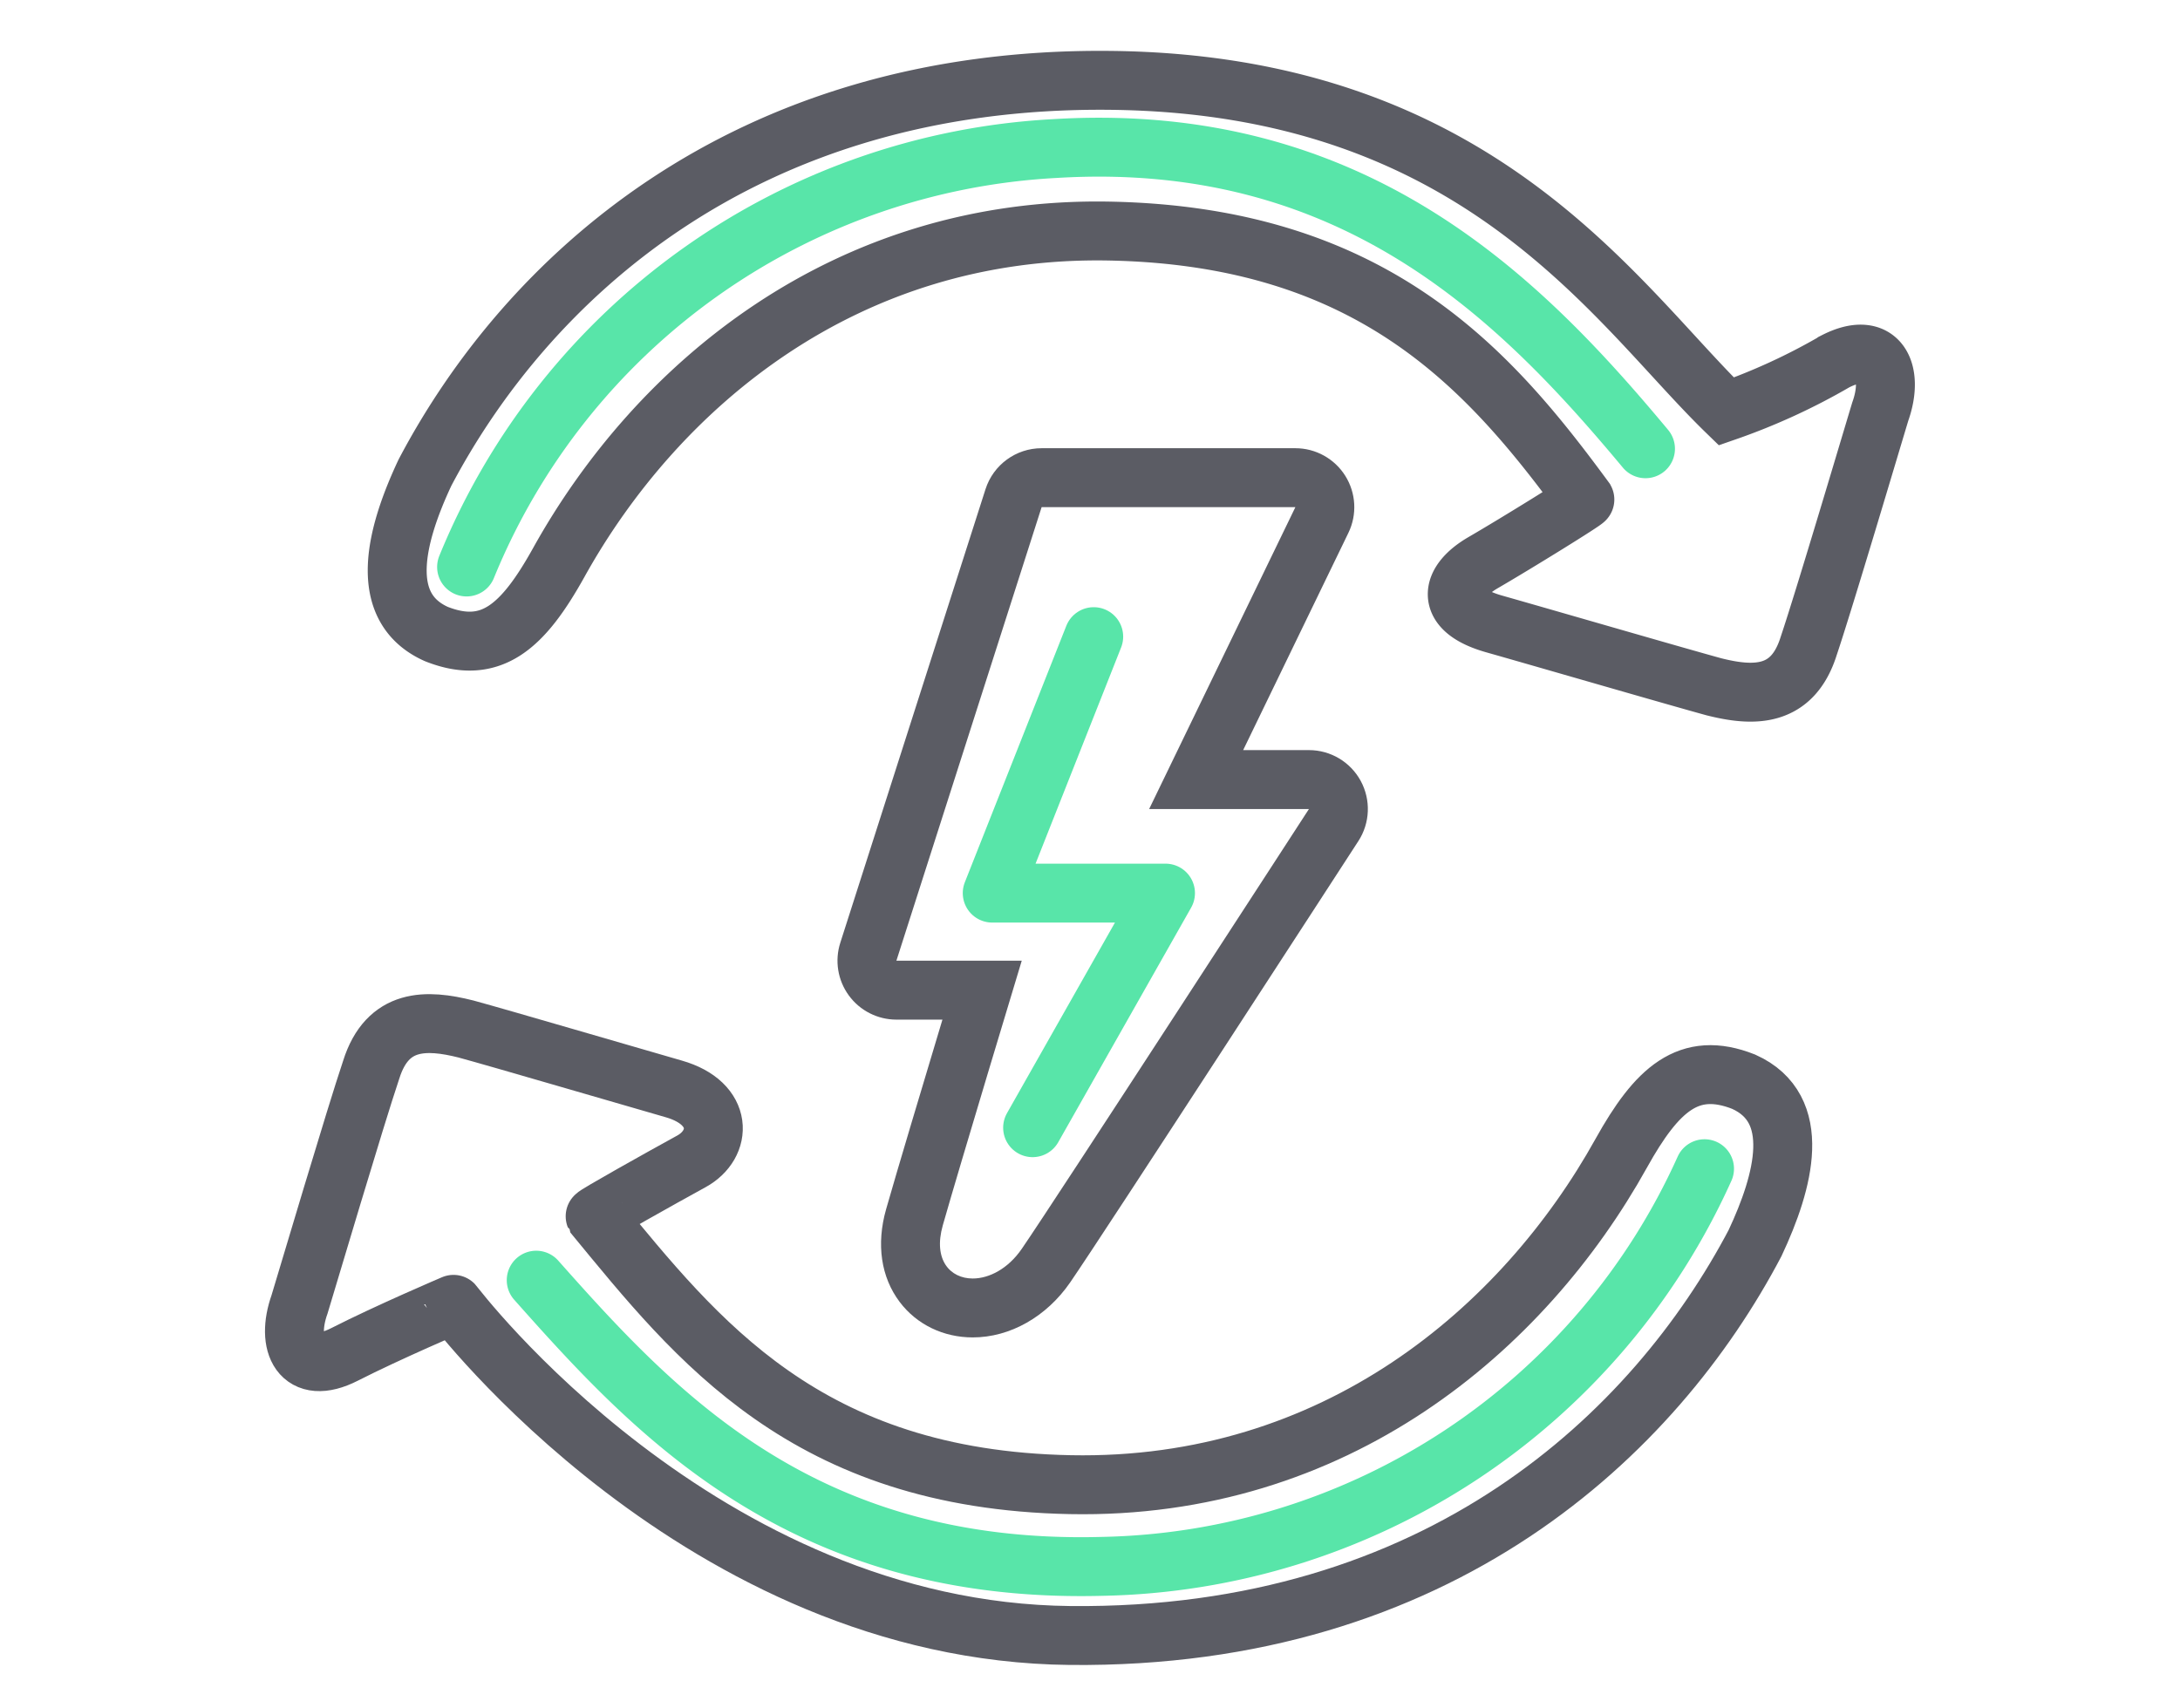 <svg id="ic_modulos_energia" xmlns="http://www.w3.org/2000/svg" width="74" height="58" viewBox="0 0 74 58">
  <rect id="Rectángulo_509" data-name="Rectángulo 509" width="74" height="58" fill="none"/>
  <g id="Grupo_1093" data-name="Grupo 1093" transform="translate(-864 -397.273)">
    <g id="Trazado_762" data-name="Trazado 762" transform="translate(-993.027 105.749)" fill="none" stroke-linecap="round" stroke-linejoin="round">
      <path d="M1892.385,308.741l-4.93,15.4h4.255s-2.11,6.976-2.681,8.987,1.556,2.43,2.681.8,9.749-14.933,9.749-14.933h-5.424L1901,308.741Z" stroke="none"/>
      <path d="M 1892.385 308.741 L 1887.455 324.14 L 1891.71 324.14 C 1891.71 324.14 1889.6 331.116 1889.029 333.127 C 1888.697 334.298 1889.28 334.929 1890.047 334.929 C 1890.596 334.929 1891.241 334.605 1891.71 333.923 C 1892.835 332.288 1901.459 318.99 1901.459 318.99 L 1896.035 318.99 L 1900.999 308.741 L 1892.385 308.741 M 1892.385 306.741 L 1900.999 306.741 C 1901.687 306.741 1902.328 307.096 1902.693 307.679 C 1903.059 308.263 1903.099 308.993 1902.799 309.613 L 1899.226 316.99 L 1901.459 316.99 C 1902.192 316.99 1902.866 317.391 1903.216 318.035 C 1903.566 318.679 1903.536 319.463 1903.137 320.078 C 1902.784 320.622 1894.485 333.418 1893.358 335.056 C 1892.551 336.229 1891.313 336.929 1890.047 336.929 C 1889.049 336.929 1888.145 336.491 1887.568 335.727 C 1886.932 334.885 1886.768 333.768 1887.105 332.58 C 1887.454 331.352 1888.354 328.347 1889.018 326.14 L 1887.455 326.14 C 1886.817 326.14 1886.216 325.835 1885.84 325.319 C 1885.463 324.803 1885.356 324.138 1885.551 323.53 L 1890.48 308.132 C 1890.745 307.303 1891.515 306.741 1892.385 306.741 Z" stroke="none" fill="#5b5c64"/>
    </g>
    <path id="Trazado_760" data-name="Trazado 760" d="M1909.192,310.349c.019.037-2.312,1.48-3.449,2.14s-1.336,1.6.367,2.083,6.238,1.8,7.464,2.135c1.337.336,2.661.377,3.214-1.381.532-1.578,2.174-7.116,2.433-7.967.478-1.343-.035-2.46-1.527-1.7a21.189,21.189,0,0,1-3.7,1.7c-3.756-3.65-8.385-11.118-20.929-11.241s-19.847,6.861-23.247,13.32c-.988,2.108-1.643,4.567.385,5.476,1.869.741,2.952-.261,4.157-2.425,3.327-5.987,9.723-11.428,18.7-11.254S1905.977,305.973,1909.192,310.349Z" transform="translate(-991.394 103.883)" fill="none" stroke="#5b5c64" stroke-width="2"/>
    <path id="Trazado_761" data-name="Trazado 761" d="M40.314,14.232c.019.037-2.218,1.289-3.268,1.865s-1.108,1.971.6,2.46,5.829,1.7,7.055,2.034c1.337.336,2.661.377,3.214-1.381.532-1.578,2.174-7.116,2.433-7.967.478-1.343-.035-2.46-1.527-1.7s-3.7,1.7-3.7,1.7S36.732.124,24.188,0,4.341,6.863.941,13.322C-.048,15.43-.7,17.889,1.325,18.8c1.869.741,2.952-.261,4.157-2.425,3.327-5.987,9.723-11.428,18.7-11.254S36.86,10.037,40.314,14.232Z" transform="translate(924.516 452.798) rotate(180)" fill="none" stroke="#5b5c64" stroke-width="2"/>
    <path id="Trazado_766" data-name="Trazado 766" d="M1823.417,300.474c3.976,4.475,9,9.984,19.2,9.716a22.9,22.9,0,0,0,20.458-13.5" transform="translate(-941.215 140.261)" fill="none" stroke="#58e5a9" stroke-linecap="round" stroke-linejoin="round" stroke-width="2"/>
    <path id="Trazado_767" data-name="Trazado 767" d="M0,2.615C4.024,7.8,9.474,13.765,19.678,13.5A22.884,22.884,0,0,0,40.133,0" transform="translate(919.947 415.121) rotate(178)" fill="none" stroke="#58e5a9" stroke-linecap="round" stroke-linejoin="round" stroke-width="2"/>
    <path id="Trazado_769" data-name="Trazado 769" d="M1842.56,282.492l4.511-7.964h-5.882l3.445-8.707" transform="translate(-943.508 153.066)" fill="none" stroke="#58e5a9" stroke-linecap="round" stroke-linejoin="round" stroke-width="2"/>
  </g>
</svg>
